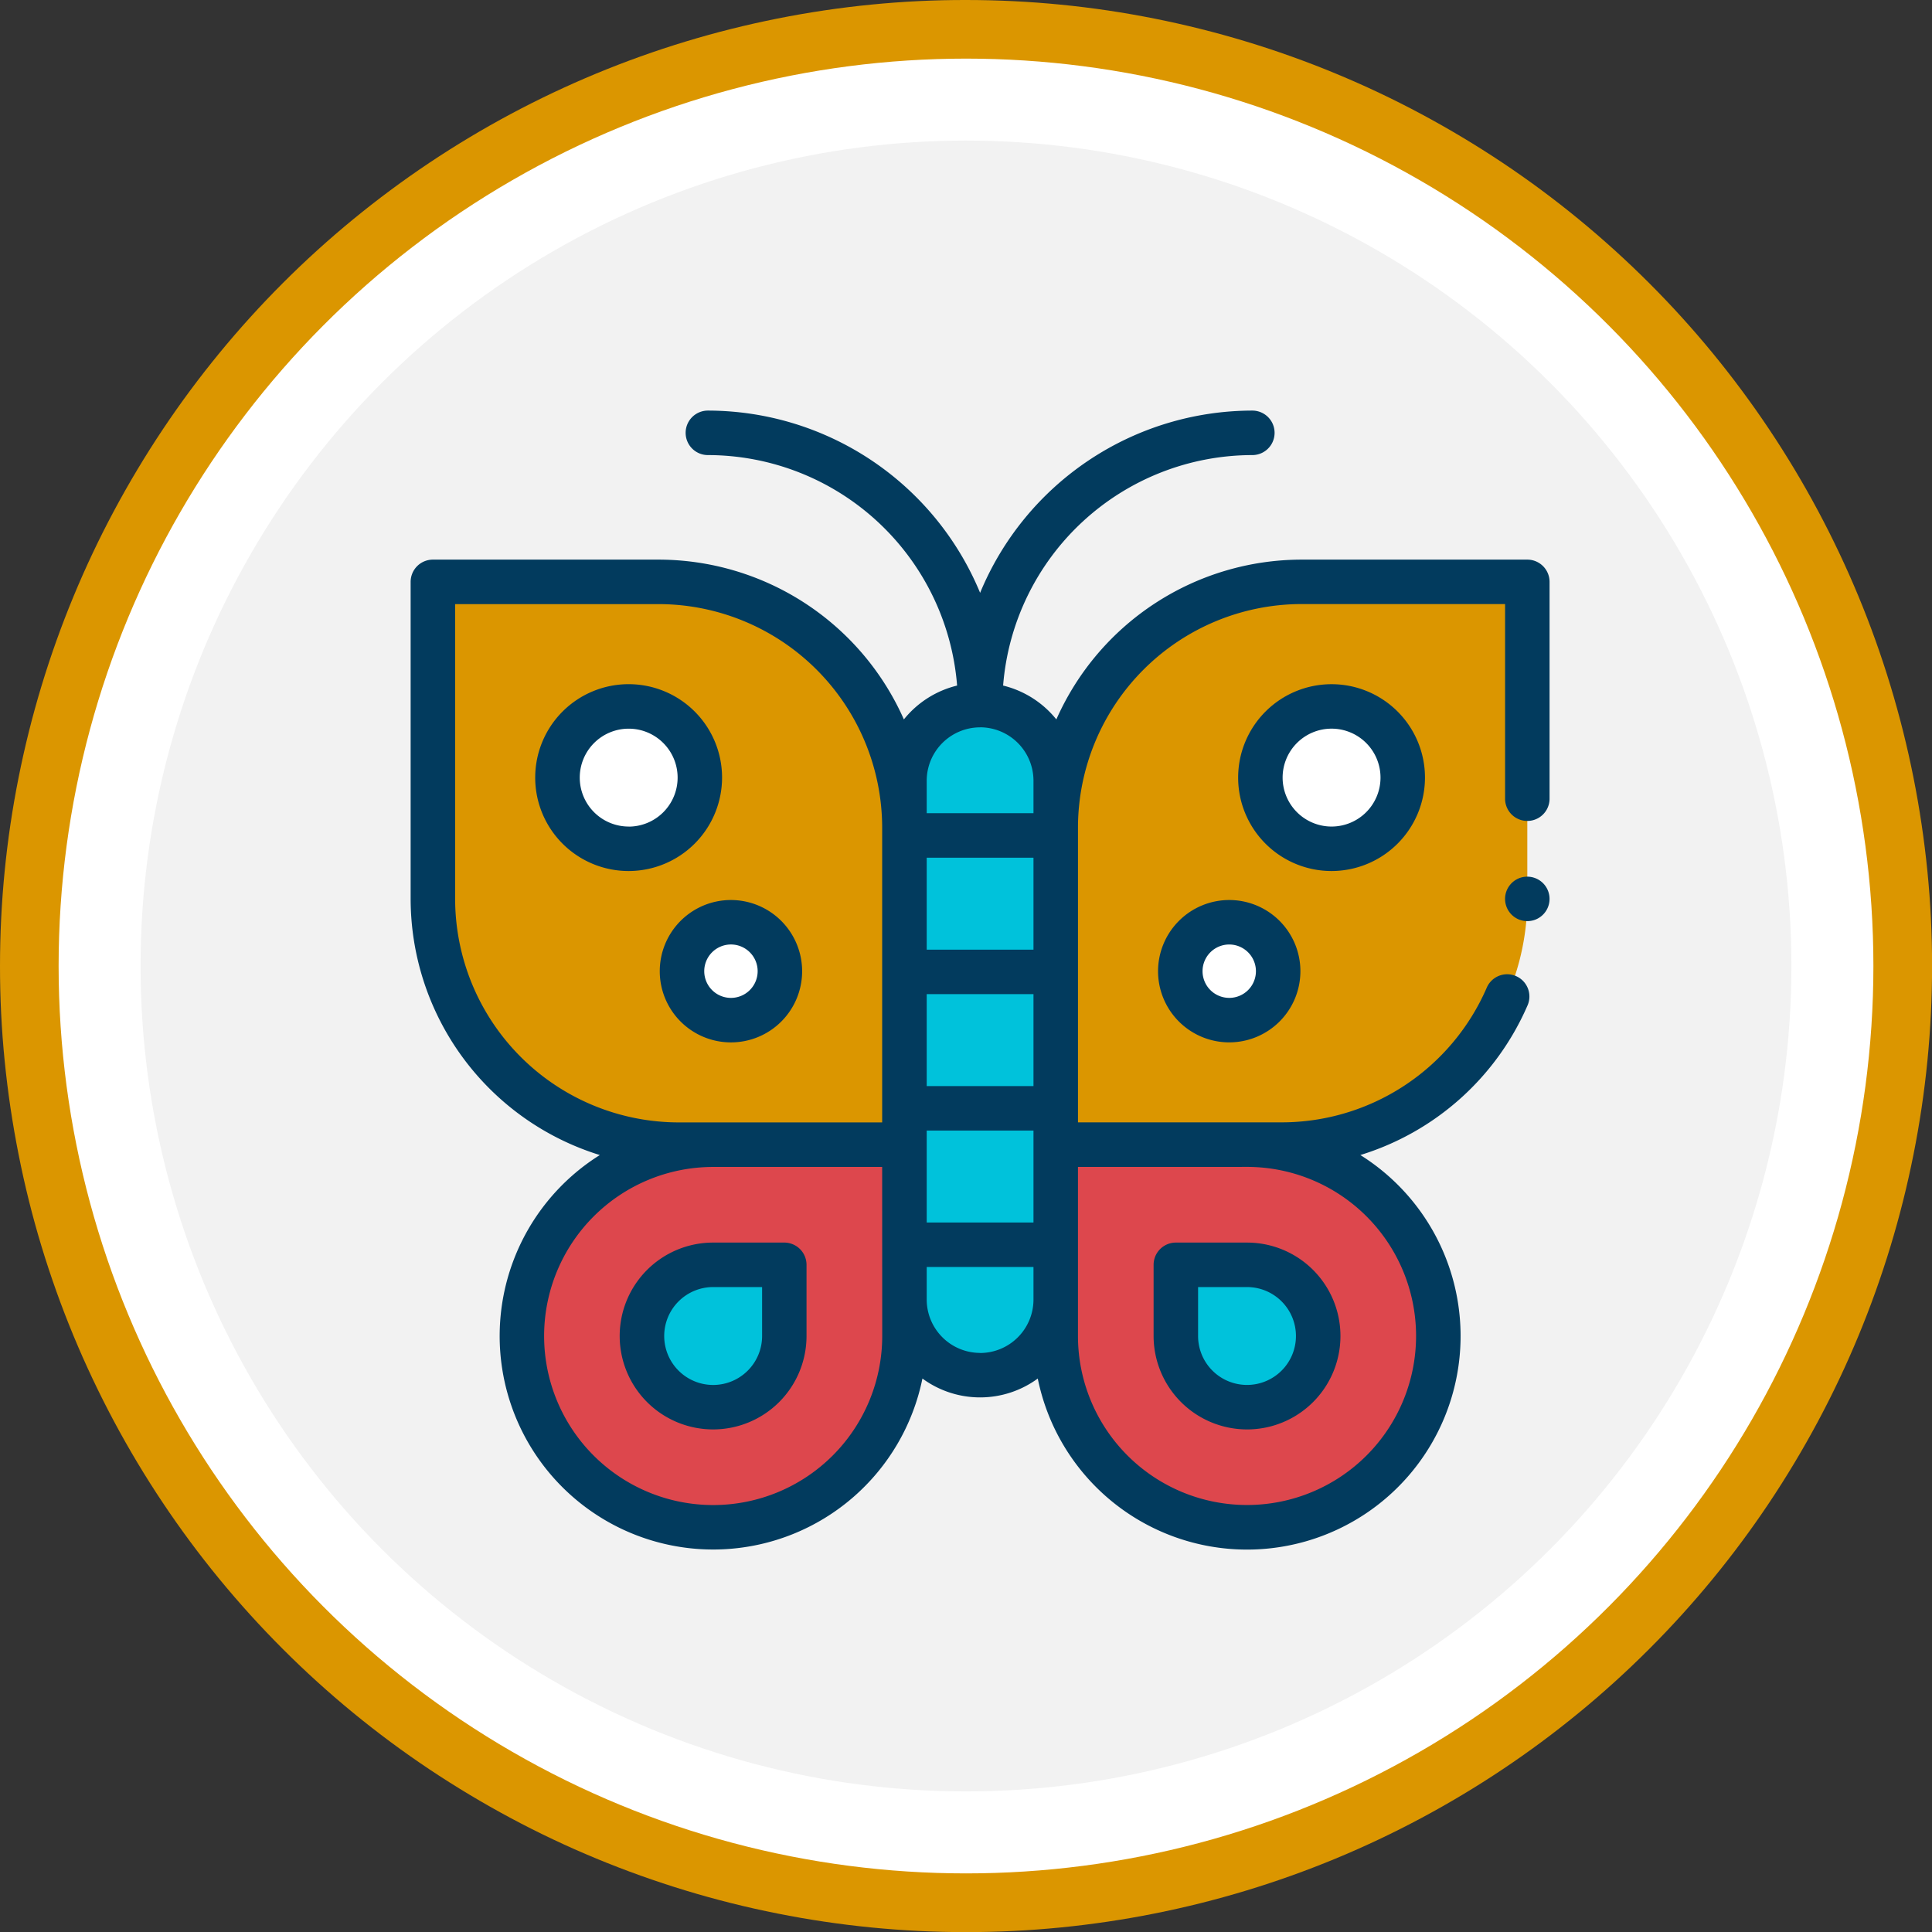 <svg xmlns="http://www.w3.org/2000/svg" width="152.443" height="152.443" viewBox="0 0 152.443 152.443">
  <rect x="0" y="0" width="152.443" height="152.443" fill="#333333" stroke="none"/>
  <g id="Grupo_7815" data-name="Grupo 7815" transform="translate(-646.533 -2813.143)">
    <path id="Trazado_5142" data-name="Trazado 5142" d="M722.755,2813.143q3.744,0,7.471.367t7.4,1.1q3.672.731,7.255,1.817t7.043,2.52q3.461,1.432,6.762,3.2t6.416,3.846q3.114,2.079,6.008,4.456t5.542,5.023q2.649,2.647,5.024,5.542t4.455,6.008q2.081,3.114,3.846,6.416t3.2,6.762q1.433,3.459,2.52,7.043t1.818,7.255q.73,3.674,1.1,7.4t.367,7.472q0,3.744-.367,7.47t-1.1,7.4q-.73,3.672-1.818,7.256t-2.52,7.042q-1.433,3.461-3.2,6.762t-3.846,6.416q-2.079,3.112-4.455,6.008t-5.024,5.542q-2.648,2.649-5.542,5.024t-6.008,4.455q-3.114,2.08-6.416,3.846t-6.762,3.2q-3.459,1.433-7.043,2.52t-7.255,1.817q-3.673.732-7.4,1.1t-7.471.367q-3.746,0-7.471-.367t-7.4-1.1q-3.674-.729-7.256-1.817t-7.043-2.52q-3.461-1.432-6.762-3.2t-6.416-3.846q-3.113-2.079-6.008-4.455t-5.542-5.024q-2.647-2.647-5.024-5.542t-4.455-6.008q-2.081-3.114-3.846-6.416t-3.2-6.762q-1.433-3.459-2.52-7.042T648,2904.235q-.73-3.674-1.1-7.4t-.367-7.47q0-3.746.367-7.472t1.1-7.4q.73-3.672,1.817-7.255t2.52-7.043q1.432-3.459,3.2-6.762t3.846-6.416q2.08-3.114,4.455-6.008t5.024-5.542q2.648-2.649,5.542-5.023t6.008-4.456q3.114-2.08,6.416-3.846t6.762-3.2q3.459-1.433,7.043-2.52t7.256-1.817q3.672-.732,7.4-1.1T722.755,2813.143Z" fill="#db9600"/>
    <circle id="Elipse_384" data-name="Elipse 384" cx="71.597" cy="71.597" r="71.597" transform="translate(651.158 2817.768)" fill="#fff"/>
    <circle id="Elipse_385" data-name="Elipse 385" cx="65.13" cy="65.13" r="65.13" transform="translate(657.624 2824.234)" fill="#f2f2f2"/>
    <g id="Grupo_7776" data-name="Grupo 7776">
      <g id="Grupo_7774" data-name="Grupo 7774">
        <path id="Trazado_5152" data-name="Trazado 5152" d="M723.867,2921.652a5.968,5.968,0,0,1-5.968-5.968v-40.937a5.967,5.967,0,1,1,11.935,0v40.937A5.967,5.967,0,0,1,723.867,2921.652Z" fill="#00c2db"/>
        <path id="Trazado_5153" data-name="Trazado 5153" d="M744.929,2933.654a15.1,15.1,0,0,1-15.1-15.095v-15.094h15.1a15.094,15.094,0,0,1,0,30.189Z" fill="#dd474d"/>
        <path id="Trazado_5154" data-name="Trazado 5154" d="M744.929,2924.176a5.617,5.617,0,0,1-5.617-5.617v-5.616h5.617a5.616,5.616,0,0,1,0,11.233Z" fill="#00c2db"/>
        <path id="Trazado_5155" data-name="Trazado 5155" d="M702.8,2933.654a15.094,15.094,0,0,0,15.094-15.095v-15.094H702.8a15.094,15.094,0,1,0,0,30.189Z" fill="#dd474d"/>
        <path id="Trazado_5156" data-name="Trazado 5156" d="M767.044,2859.059H749.229a19.4,19.4,0,0,0-19.4,19.4v25.011h17.815a19.4,19.4,0,0,0,19.4-19.4Z" fill="#db9600"/>
        <circle id="Elipse_388" data-name="Elipse 388" cx="5.617" cy="5.617" r="5.617" transform="translate(745.982 2868.888)" fill="#fff"/>
        <circle id="Elipse_389" data-name="Elipse 389" cx="3.861" cy="3.861" r="3.861" transform="translate(739.663 2885.913)" fill="#fff"/>
        <path id="Trazado_5157" data-name="Trazado 5157" d="M680.689,2859.059H698.5a19.394,19.394,0,0,1,19.395,19.4v25.011H700.084a19.4,19.4,0,0,1-19.395-19.4Z" fill="#db9600"/>
        <circle id="Elipse_390" data-name="Elipse 390" cx="5.617" cy="5.617" r="5.617" transform="translate(690.518 2868.888)" fill="#fff"/>
        <circle id="Elipse_391" data-name="Elipse 391" cx="3.861" cy="3.861" r="3.861" transform="translate(700.347 2885.913)" fill="#fff"/>
        <path id="Trazado_5158" data-name="Trazado 5158" d="M702.8,2924.176a5.616,5.616,0,0,0,5.616-5.617v-5.616H702.8a5.616,5.616,0,1,0,0,11.233Z" fill="#00c2db"/>
      </g>
      <g id="Grupo_7775" data-name="Grupo 7775">
        <path id="Trazado_5159" data-name="Trazado 5159" d="M767.044,2857.3H749.229a21.179,21.179,0,0,0-19.346,12.608,7.735,7.735,0,0,0-4.2-2.671,19.75,19.75,0,0,1,19.665-18.186,1.755,1.755,0,0,0,0-3.511,23.27,23.27,0,0,0-21.48,14.38,23.27,23.27,0,0,0-21.48-14.38,1.755,1.755,0,0,0,0,3.511,19.75,19.75,0,0,1,19.665,18.186,7.735,7.735,0,0,0-4.2,2.671A21.18,21.18,0,0,0,698.5,2857.3H680.689a1.755,1.755,0,0,0-1.755,1.755v25.011a21.186,21.186,0,0,0,14.928,20.215,16.848,16.848,0,1,0,25.455,17.635,7.7,7.7,0,0,0,9.1,0,16.85,16.85,0,1,0,25.454-17.636,21.153,21.153,0,0,0,13.179-11.778,1.755,1.755,0,1,0-3.218-1.4,17.646,17.646,0,0,1-16.182,10.6h-16.06v-23.256a17.66,17.66,0,0,1,17.64-17.64h16.06v15.358a1.755,1.755,0,0,0,3.51,0v-17.113A1.755,1.755,0,0,0,767.044,2857.3Zm-38.965,23.519v7.255h-8.425v-7.255Zm-8.425,10.765h8.425v7.255h-8.425Zm0,10.765h8.425v7.255h-8.425Zm4.213-31.819a4.218,4.218,0,0,1,4.212,4.213v2.566h-8.425v-2.566A4.218,4.218,0,0,1,723.867,2870.534Zm-23.783,31.176a17.659,17.659,0,0,1-17.639-17.64v-23.256H698.5a17.66,17.66,0,0,1,17.64,17.64v23.256Zm16.06,16.849A13.339,13.339,0,1,1,702.8,2905.22h13.339Zm7.723,1.338a4.218,4.218,0,0,1-4.213-4.213v-2.566h8.425v2.566A4.218,4.218,0,0,1,723.867,2919.9Zm21.062-14.677a13.339,13.339,0,1,1-13.34,13.339V2905.22Z" fill="#023b5e"/>
        <path id="Trazado_5160" data-name="Trazado 5160" d="M744.929,2925.931a7.371,7.371,0,1,0,0-14.743h-5.617a1.755,1.755,0,0,0-1.755,1.755v5.616A7.38,7.38,0,0,0,744.929,2925.931Zm-3.862-11.233h3.862a3.861,3.861,0,1,1-3.862,3.861Z" fill="#023b5e"/>
        <path id="Trazado_5161" data-name="Trazado 5161" d="M758.97,2874.5a7.371,7.371,0,1,0-7.372,7.371A7.38,7.38,0,0,0,758.97,2874.5Zm-11.233,0a3.862,3.862,0,1,1,3.861,3.861A3.865,3.865,0,0,1,747.737,2874.5Z" fill="#023b5e"/>
        <path id="Trazado_5162" data-name="Trazado 5162" d="M737.908,2889.775a5.616,5.616,0,1,0,5.617-5.617A5.623,5.623,0,0,0,737.908,2889.775Zm7.723,0a2.106,2.106,0,1,1-2.106-2.107A2.109,2.109,0,0,1,745.631,2889.775Z" fill="#023b5e"/>
        <path id="Trazado_5163" data-name="Trazado 5163" d="M708.421,2911.188H702.8a7.371,7.371,0,1,0,7.371,7.371v-5.616A1.754,1.754,0,0,0,708.421,2911.188Zm-1.755,7.371a3.862,3.862,0,1,1-3.861-3.861h3.861Z" fill="#023b5e"/>
        <path id="Trazado_5164" data-name="Trazado 5164" d="M703.507,2874.5a7.372,7.372,0,1,0-7.372,7.371A7.38,7.38,0,0,0,703.507,2874.5Zm-7.372,3.861A3.861,3.861,0,1,1,700,2874.5,3.865,3.865,0,0,1,696.135,2878.366Z" fill="#023b5e"/>
        <path id="Trazado_5165" data-name="Trazado 5165" d="M704.209,2884.158a5.617,5.617,0,1,0,5.616,5.617A5.624,5.624,0,0,0,704.209,2884.158Zm0,7.723a2.107,2.107,0,1,1,2.106-2.106A2.108,2.108,0,0,1,704.209,2891.881Z" fill="#023b5e"/>
        <path id="Trazado_5166" data-name="Trazado 5166" d="M767.044,2882.315a1.755,1.755,0,1,0,1.241.514A1.77,1.77,0,0,0,767.044,2882.315Z" fill="#023b5e"/>
      </g>
    </g>
  </g>
</svg>
